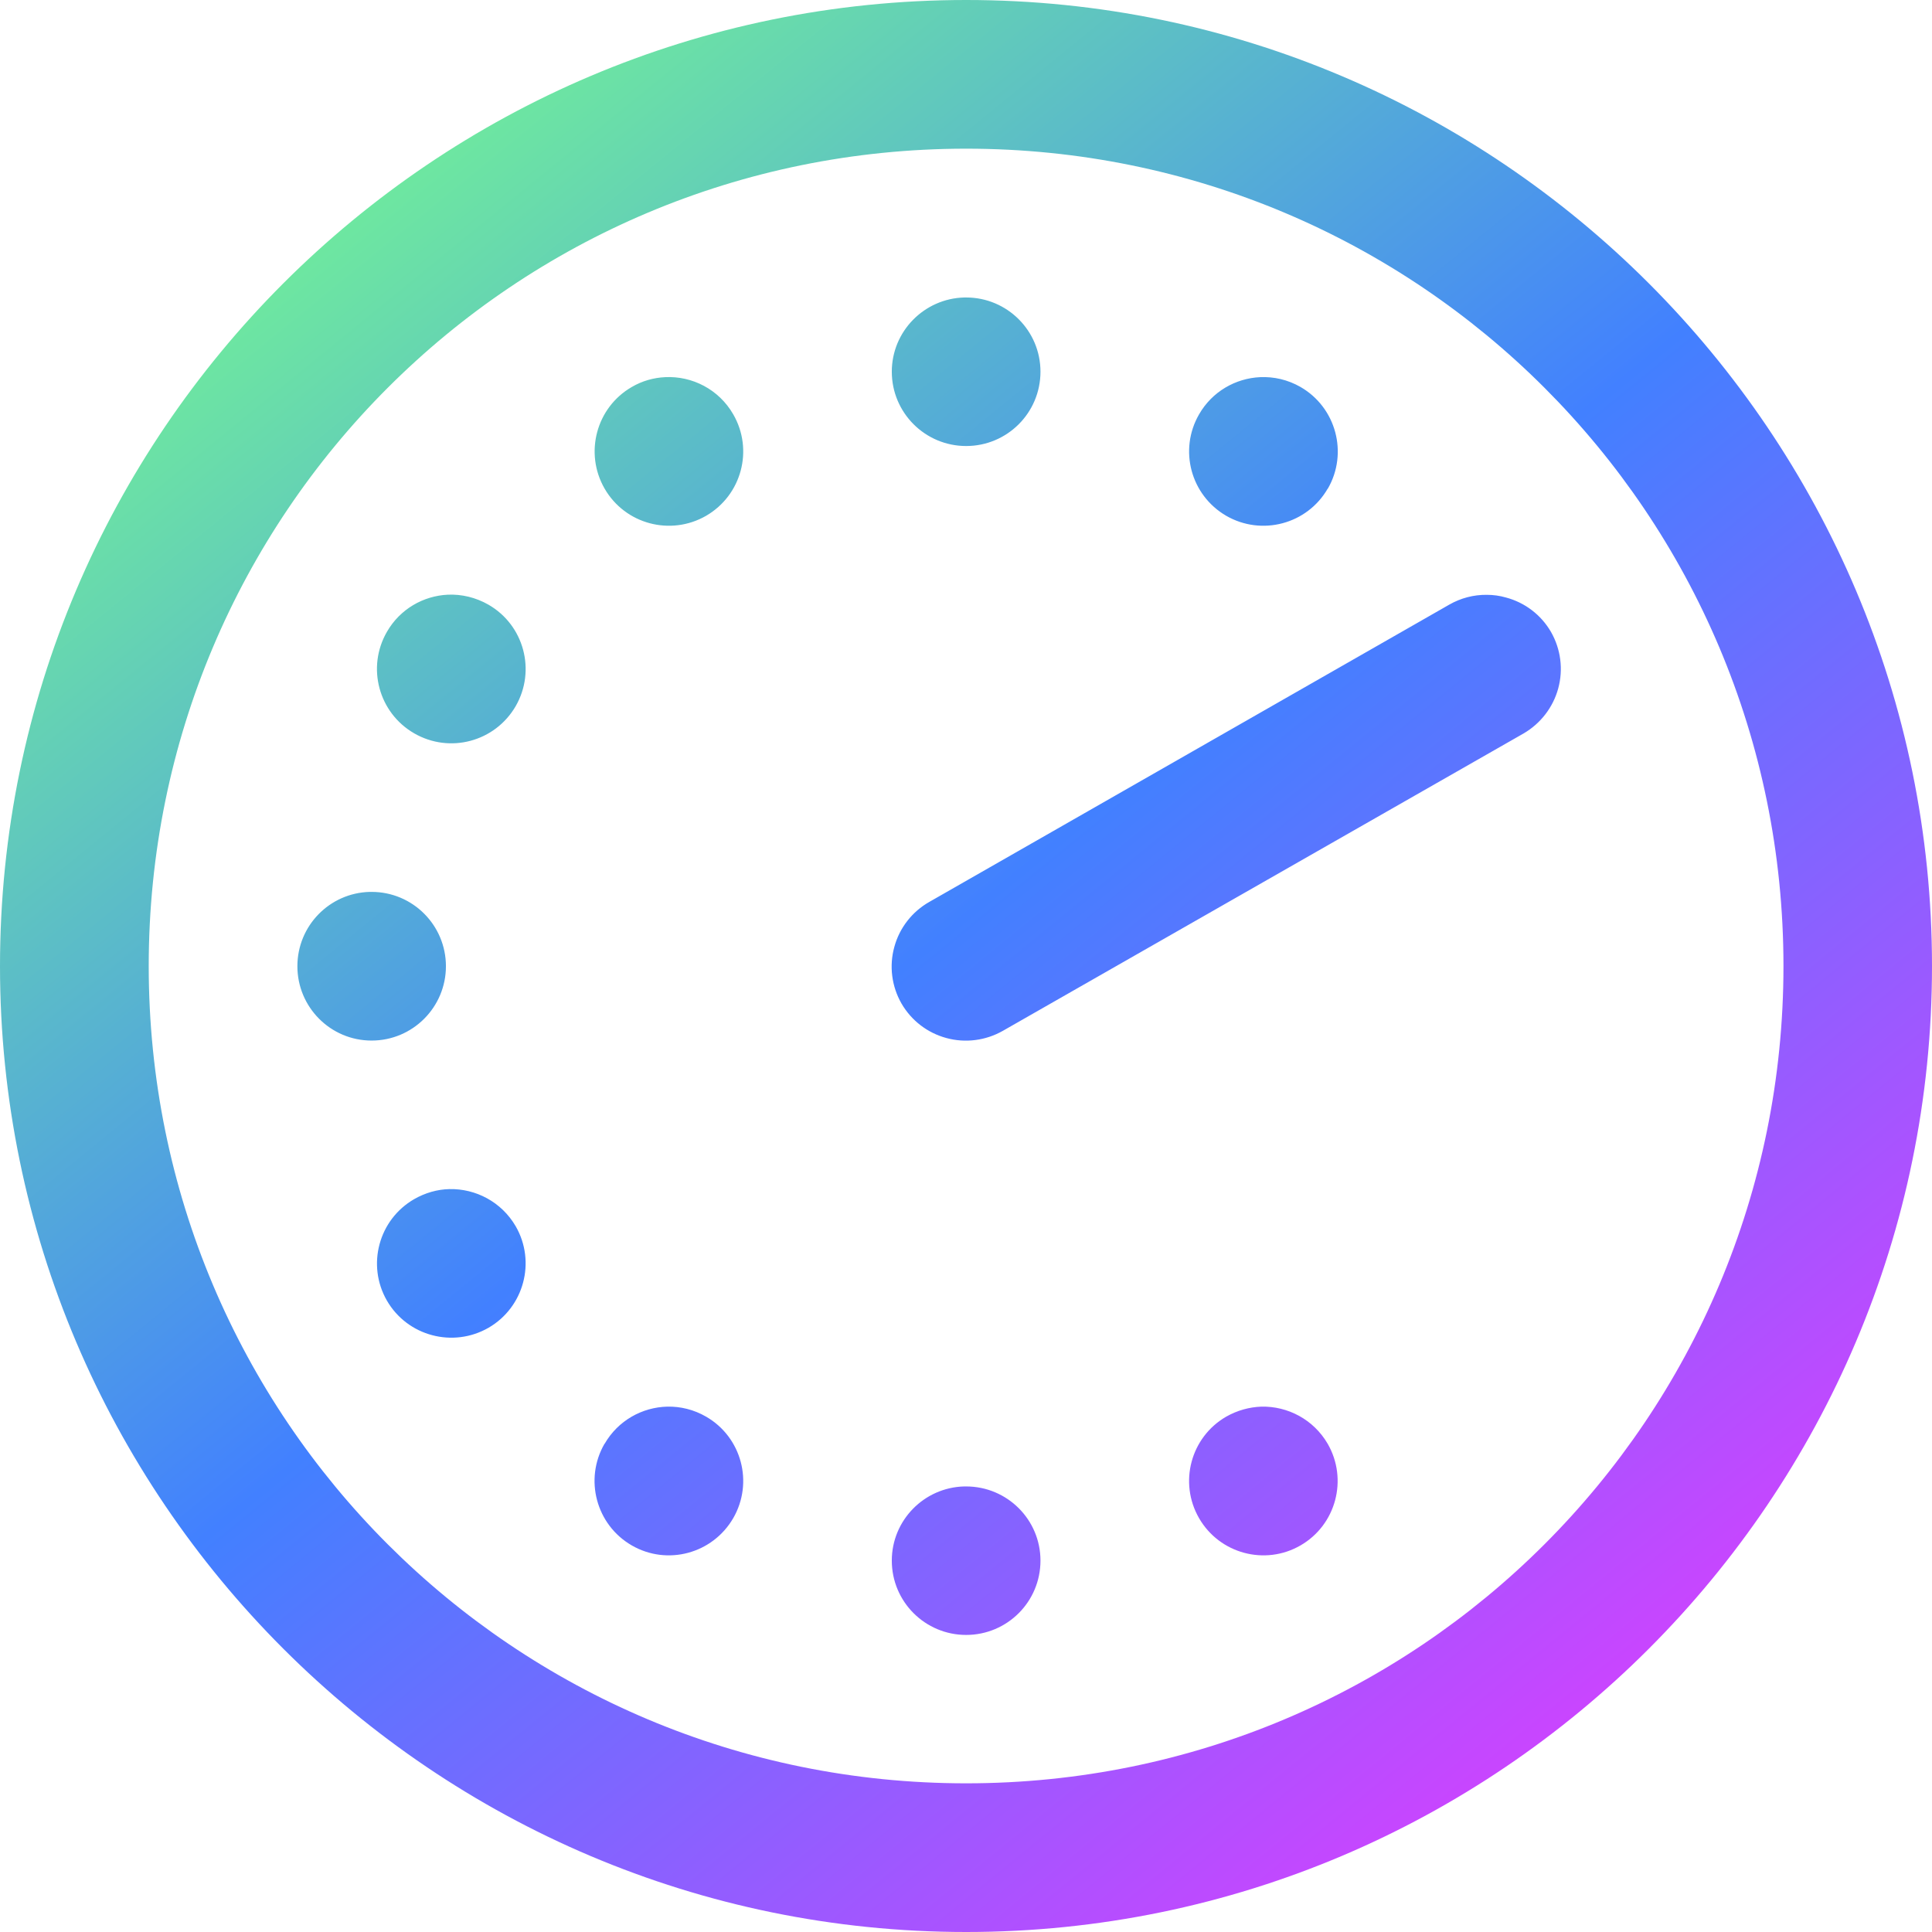 <?xml version="1.0" encoding="UTF-8"?>
<svg xmlns="http://www.w3.org/2000/svg" xmlns:xlink="http://www.w3.org/1999/xlink" width="42px" height="42px" viewBox="0 0 42 42" version="1.1">
  <title>noun-timer-5403394-FFFFFF</title>
  <defs>
    <linearGradient x1="81.774%" y1="90.645%" x2="16.064%" y2="10.066%" id="linearGradient-1">
      <stop stop-color="#CE43FF" offset="0%"></stop>
      <stop stop-color="#4280FF" offset="51.468%"></stop>
      <stop stop-color="#70ED9B" offset="100%"></stop>
    </linearGradient>
  </defs>
  <g id="Homepage" stroke="none" stroke-width="1" fill="none" fill-rule="evenodd">
    <g id="Home-ALT---Desktop" transform="translate(-815, -2680)" fill="url(#linearGradient-1)" fill-rule="nonzero">
      <g id="Who-Needs-Short-Term-Copy" transform="translate(361, 2318)">
        <g id="Small-Card-Copy-9" transform="translate(365, 332)">
          <g id="noun-timer-5403394-FFFFFF" transform="translate(89, 30)">
            <path d="M21.003,0 C9.425,0 0,9.423 0,21.002 C0,32.579 9.424,42 21.003,42 C32.583,42 42,32.579 42,21.002 C42,9.424 32.582,0 21.003,0 L21.003,0 Z M21.003,3.232 C30.838,3.232 38.771,11.168 38.771,21.001 C38.771,30.835 30.838,38.768 21.003,38.768 C11.168,38.768 3.233,30.835 3.233,21.001 C3.233,11.168 11.169,3.232 21.003,3.232 Z M20.962,6.467 C20.089,6.49 19.387,7.205 19.387,8.08 C19.387,8.974 20.112,9.696 21.003,9.696 C21.895,9.696 22.619,8.975 22.619,8.08 C22.619,7.189 21.895,6.467 21.003,6.467 L20.962,6.467 L20.962,6.467 Z M14.459,8.199 C14.212,8.211 13.962,8.279 13.734,8.413 C12.961,8.859 12.698,9.85 13.144,10.623 C13.59,11.395 14.577,11.658 15.35,11.213 C16.123,10.764 16.386,9.779 15.94,9.007 C15.626,8.462 15.045,8.17 14.459,8.199 L14.459,8.199 Z M27.394,8.199 C26.862,8.224 26.352,8.51 26.067,9.007 C25.621,9.779 25.884,10.764 26.657,11.213 C27.429,11.658 28.417,11.395 28.863,10.623 L28.866,10.623 C29.312,9.85 29.046,8.859 28.273,8.413 C27.994,8.253 27.692,8.186 27.394,8.199 L27.394,8.199 Z M9.735,12.928 C9.203,12.954 8.696,13.239 8.411,13.736 C7.965,14.509 8.231,15.496 9.004,15.942 C9.777,16.388 10.761,16.125 11.21,15.352 C11.656,14.579 11.393,13.592 10.62,13.146 C10.341,12.986 10.033,12.915 9.735,12.928 L9.735,12.928 Z M32.32,12.931 C32.034,12.928 31.755,13.002 31.508,13.143 L20.202,19.607 C19.83,19.818 19.554,20.171 19.442,20.585 C19.327,20.998 19.384,21.441 19.596,21.813 C19.811,22.185 20.16,22.454 20.574,22.566 C20.988,22.679 21.43,22.621 21.802,22.409 L33.121,15.945 C33.49,15.73 33.763,15.378 33.875,14.964 C33.987,14.55 33.93,14.111 33.718,13.739 C33.503,13.367 33.15,13.098 32.737,12.989 C32.602,12.95 32.461,12.931 32.32,12.931 L32.32,12.931 Z M8.039,19.389 C7.164,19.411 6.465,20.126 6.465,21.005 C6.465,21.896 7.186,22.621 8.078,22.621 C8.972,22.621 9.694,21.896 9.694,21.005 C9.694,20.113 8.972,19.389 8.078,19.389 L8.039,19.389 L8.039,19.389 Z M9.768,25.85 C9.508,25.856 9.245,25.93 9.004,26.068 C8.232,26.513 7.966,27.501 8.411,28.274 C8.857,29.046 9.848,29.309 10.621,28.864 C11.39,28.418 11.656,27.43 11.211,26.658 C10.903,26.129 10.342,25.837 9.768,25.85 L9.768,25.85 Z M14.507,30.579 C13.962,30.592 13.436,30.88 13.144,31.387 L13.141,31.387 C12.695,32.16 12.961,33.15 13.734,33.596 C14.507,34.042 15.491,33.776 15.94,33.003 C16.386,32.23 16.123,31.243 15.35,30.797 C15.084,30.643 14.792,30.573 14.507,30.579 L14.507,30.579 Z M27.42,30.579 C27.16,30.589 26.9,30.659 26.656,30.797 C25.884,31.243 25.621,32.23 26.066,33.003 C26.512,33.776 27.5,34.042 28.272,33.596 C29.045,33.15 29.308,32.16 28.863,31.387 C28.555,30.858 27.994,30.566 27.42,30.579 L27.42,30.579 Z M20.961,32.314 C20.089,32.336 19.387,33.051 19.387,33.926 C19.387,34.821 20.112,35.542 21.003,35.542 C21.895,35.542 22.619,34.821 22.619,33.926 C22.619,33.035 21.895,32.314 21.003,32.314 L20.961,32.314 L20.961,32.314 Z" id="Shape"></path>
          </g>
        </g>
      </g>
    </g>
  </g>
</svg>
